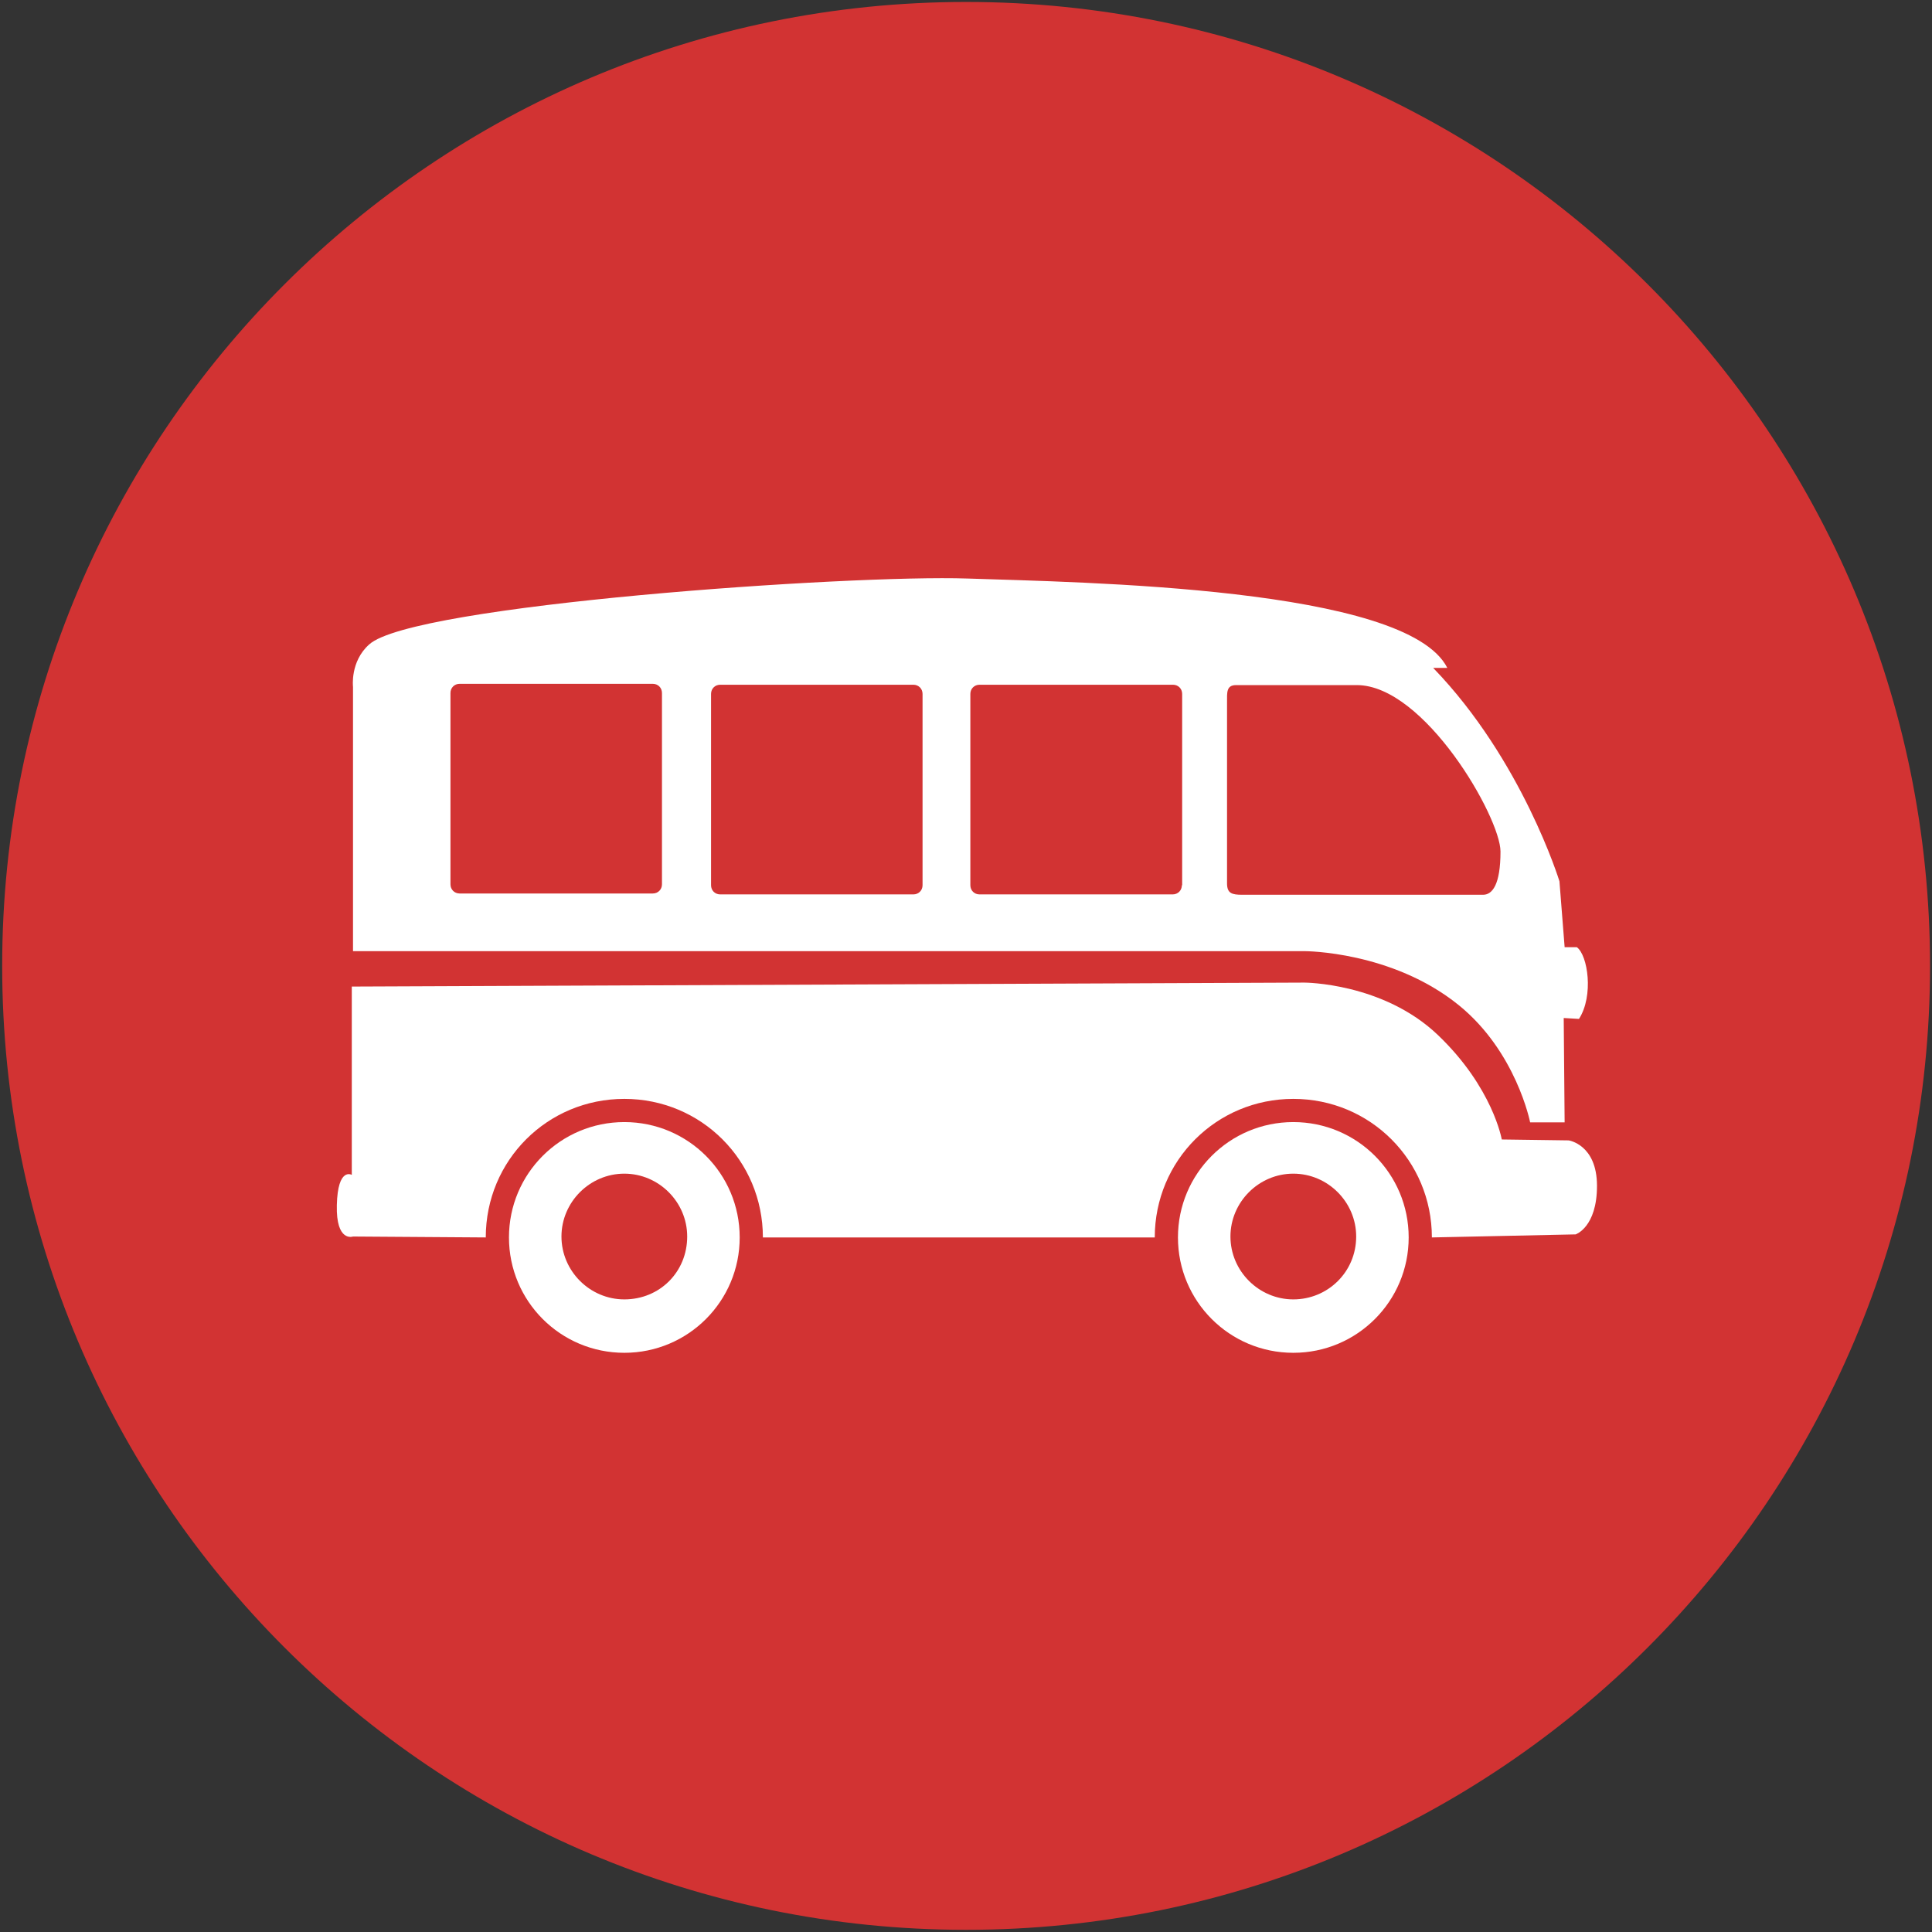 <?xml version="1.0" encoding="UTF-8"?>
<svg width="850px" height="850px" viewBox="0 0 850 850" version="1.1" xmlns="http://www.w3.org/2000/svg" xmlns:xlink="http://www.w3.org/1999/xlink">
    <rect x="0" y="0" width="850" height="850" fill="#333333" stroke="none"/>
    <!-- Generator: Sketch 3.8.3 (29802) - http://www.bohemiancoding.com/sketch -->
    <title>Artboard - Red Circle</title>
    <desc>Created with Sketch.</desc>
    <defs></defs>
    <g id="Page-1" stroke="none" stroke-width="1" fill="none" fill-rule="evenodd">
        <g id="Artboard---Red-Circle">
            <path d="M425.05,849.042 C659.269,849.042 849.141,659.17 849.141,424.95 C849.141,190.731 659.269,0.859 425.05,0.859 C190.83,0.859 0.958,190.731 0.958,424.95 C0.958,659.17 190.83,849.042 425.05,849.042 Z" id="Red-circle" fill="#D23333"></path>
            <g id="Le-Wagon-icon" transform="translate(148, 254)" fill="#FFFFFF">
                <path d="M126.678,239.668 C98.615,239.668 75.923,262.36 75.923,290.423 C75.923,318.486 98.616,341.178 126.678,341.178 C154.741,341.178 177.434,318.485 177.434,290.423 C177.434,262.36 154.741,239.668 126.678,239.668 L126.678,239.668 Z M126.678,317.68 C111.506,317.68 99.019,305.193 99.019,290.02 C99.019,274.848 111.506,262.36 126.678,262.36 C141.851,262.36 154.338,274.848 154.338,290.02 C154.338,305.596 142.254,317.68 126.678,317.68 L126.678,317.68 Z" id="Back-wheel"></path>
                <path d="M421.005,239.668 C392.941,239.668 370.25,262.36 370.25,290.423 C370.25,318.486 392.942,341.178 421.005,341.178 C449.068,341.178 471.76,318.485 471.76,290.423 C471.761,262.36 449.068,239.668 421.005,239.668 L421.005,239.668 Z M421.005,317.68 C405.832,317.68 393.345,305.193 393.345,290.02 C393.345,274.848 405.832,262.36 421.005,262.36 C436.177,262.36 448.664,274.848 448.664,290.02 C448.666,305.596 436.178,317.68 421.005,317.68 L421.005,317.68 Z" id="Front-wheel"></path>
                <path d="M126.678,229.462 C160.516,229.462 187.639,256.586 187.639,290.423 L360.046,290.423 C360.046,256.586 387.17,229.462 421.007,229.462 C454.844,229.462 481.967,256.586 481.967,290.423 L545.21,289.08 C545.21,289.08 554.609,285.992 554.609,267.73 C554.609,249.469 542.122,247.723 542.122,247.723 L512.715,247.32 C512.715,247.32 508.809,224.494 484.652,201.399 C460.495,178.304 425.84,178.304 425.84,178.304 L6.774,180.049 L6.774,262.896 C6.774,262.896 0.598,259.27 0.195,276.189 C-0.21,292.706 7.309,290.02 7.309,290.02 L65.718,290.423 C65.718,256.501 92.841,229.462 126.678,229.462 Z" id="Bottom-frame"></path>
                <path d="M540.374,162.729 L538.091,133.727 C538.091,133.727 521.745,80.398 482.537,39.848 L488.754,39.848 C470.872,4.22 328.221,2.241 277.601,0.527 C226.04,-1.218 33.492,12.075 14.425,29.53 C5.966,37.049 7.309,48.195 7.309,48.195 L7.309,164.475 L426.145,164.475 C426.145,164.475 464.336,164.475 493.646,188.106 C519.103,208.631 525.2,239.802 525.2,239.802 L540.373,239.802 L539.97,193.88 L546.684,194.283 C553.264,184.078 550.578,166.22 545.745,162.729 L540.374,162.729 Z M143.237,135.068 C143.237,137.351 141.491,139.097 139.208,139.097 L54.214,139.097 C51.931,139.097 50.186,137.351 50.186,135.068 L50.186,50.879 C50.186,48.596 51.931,46.851 54.214,46.851 L139.208,46.851 C141.491,46.851 143.237,48.596 143.237,50.879 L143.237,135.068 L143.237,135.068 Z M257.883,135.472 C257.883,137.755 256.138,139.5 253.855,139.5 L168.86,139.5 C166.578,139.5 164.832,137.755 164.832,135.472 L164.832,51.283 C164.832,49 166.578,47.254 168.86,47.254 L253.855,47.254 C256.138,47.254 257.883,49 257.883,51.283 L257.883,135.472 L257.883,135.472 Z M371.966,135.472 C371.966,137.755 370.221,139.5 367.938,139.5 L282.943,139.5 C280.66,139.5 278.915,137.755 278.915,135.472 L278.915,51.283 C278.915,49 280.66,47.254 282.943,47.254 L368.073,47.254 C370.356,47.254 372.101,49 372.101,51.283 L372.101,135.472 L371.966,135.472 L371.966,135.472 Z M398.49,139.657 C394.06,139.657 391.847,139.07 391.847,134.684 L391.847,55.054 C391.847,50.668 391.464,47.411 395.895,47.411 L448.913,47.411 C478.722,47.411 512.156,105.629 512.156,120.649 C512.157,135.27 508.531,139.657 504.503,139.657 L398.49,139.657 Z" id="Top-Frame"></path>
            </g>
        </g>
    </g>
</svg>

